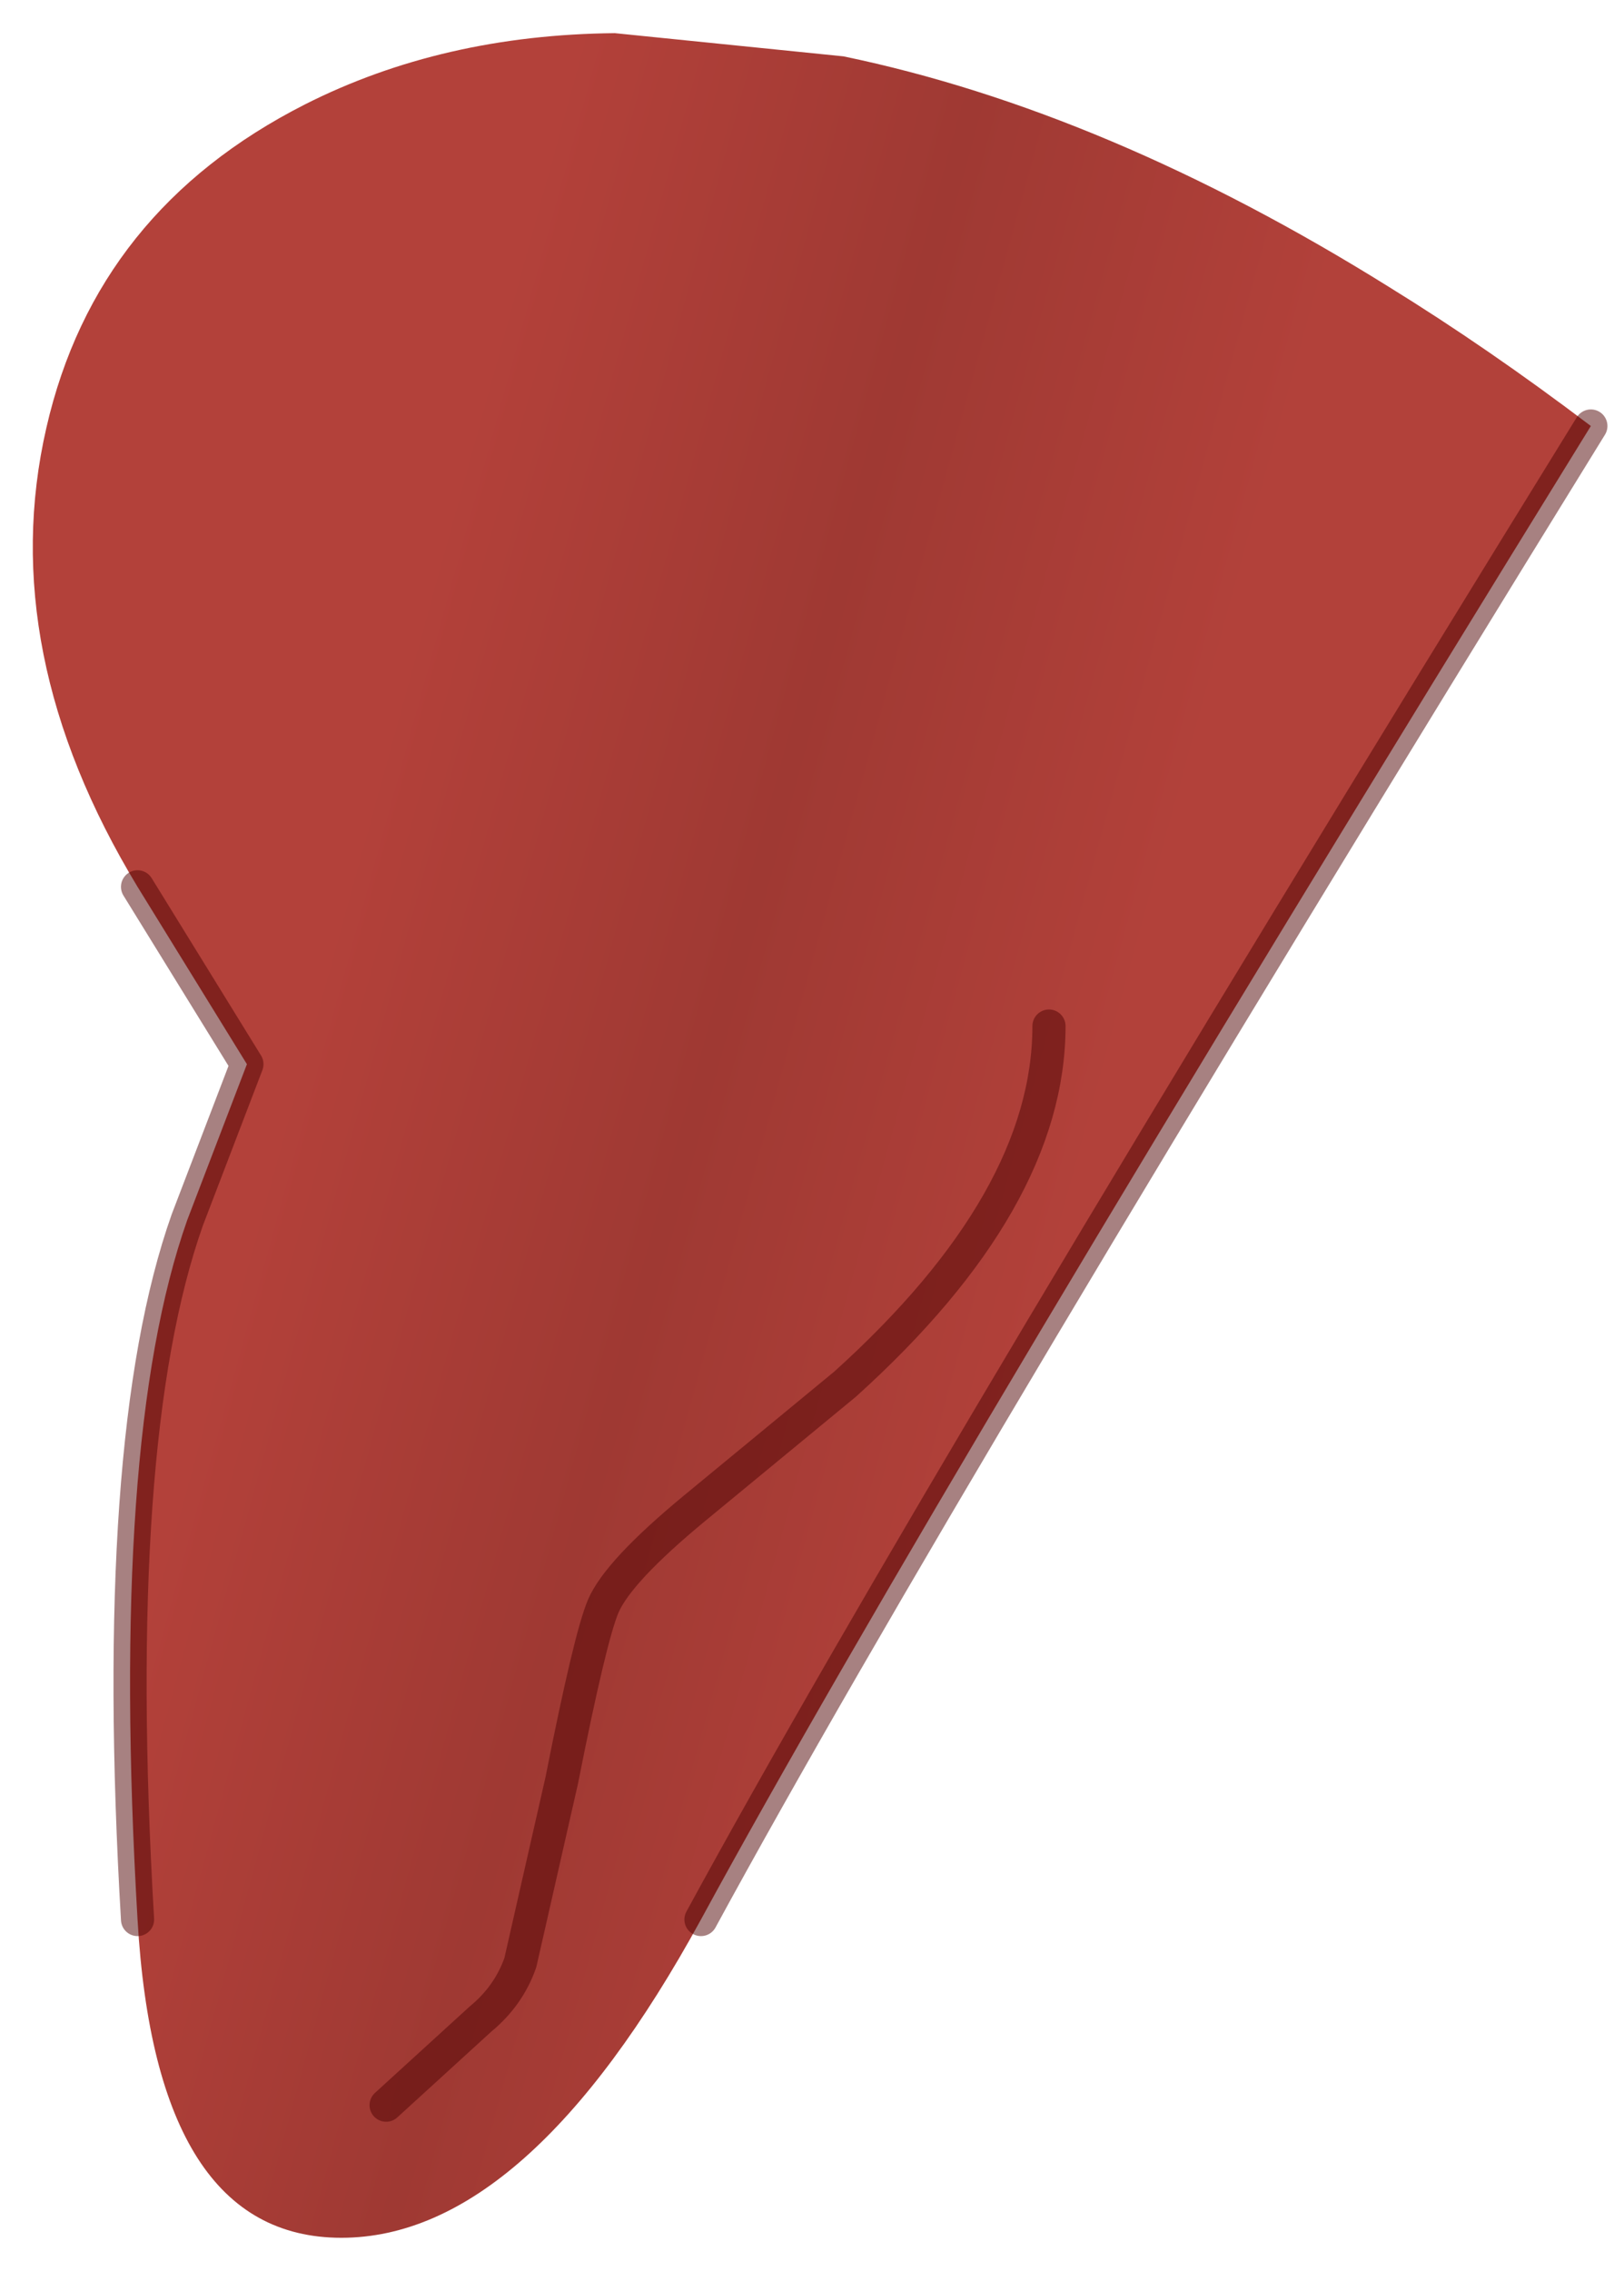 <?xml version="1.0" encoding="UTF-8" standalone="no"?>
<svg xmlns:xlink="http://www.w3.org/1999/xlink" height="68.5px" width="49px" xmlns="http://www.w3.org/2000/svg">
  <g transform="matrix(1.0, 0.0, 0.0, 1.0, 4.15, 6.2)">
    <path d="M0.0 20.55 Q-4.3 13.45 -2.75 6.7 -1.25 0.15 5.05 -3.05 9.2 -5.15 14.4 -5.2 L21.3 -4.5 Q29.25 -2.85 37.75 2.45 40.75 4.3 43.85 6.65 24.1 38.65 17.0 51.7 11.75 61.3 6.15 61.3 0.55 61.3 0.0 51.7 -0.85 37.25 1.5 30.6 L3.3 25.9 0.0 20.55 M7.5 57.3 L10.35 54.7 Q11.2 54.0 11.55 53.0 L12.8 47.5 Q13.65 43.2 14.05 42.25 14.5 41.2 16.8 39.3 L21.35 35.55 Q27.5 30.0 27.5 24.75 27.5 30.0 21.35 35.55 L16.8 39.3 Q14.5 41.2 14.05 42.25 13.65 43.2 12.8 47.5 L11.55 53.0 Q11.2 54.0 10.35 54.7 L7.5 57.3" fill="url(#gradient0)" fill-rule="evenodd" stroke="none"/>
    <path d="M43.85 6.65 Q24.1 38.65 17.0 51.7 M0.0 51.7 Q-0.85 37.25 1.5 30.6 L3.3 25.9 0.0 20.55 M27.5 24.75 Q27.5 30.0 21.35 35.55 L16.8 39.3 Q14.5 41.2 14.05 42.25 13.65 43.2 12.8 47.5 L11.55 53.0 Q11.2 54.0 10.35 54.7 L7.5 57.3" fill="none" stroke="#4f0202" stroke-linecap="round" stroke-linejoin="round" stroke-opacity="0.498" stroke-width="1"/>
  </g>
  <defs>
    <linearGradient gradientTransform="matrix(0.014, 0.004, -0.011, 0.04, 16.2, 29.1)" gradientUnits="userSpaceOnUse" id="gradient0" spreadMethod="pad" x1="-819.2" x2="819.2">
      <stop offset="0.0" stop-color="#b3413a"></stop>
      <stop offset="0.506" stop-color="#9f3933"></stop>
      <stop offset="1.0" stop-color="#b2413a"></stop>
    </linearGradient>
  </defs>
</svg>